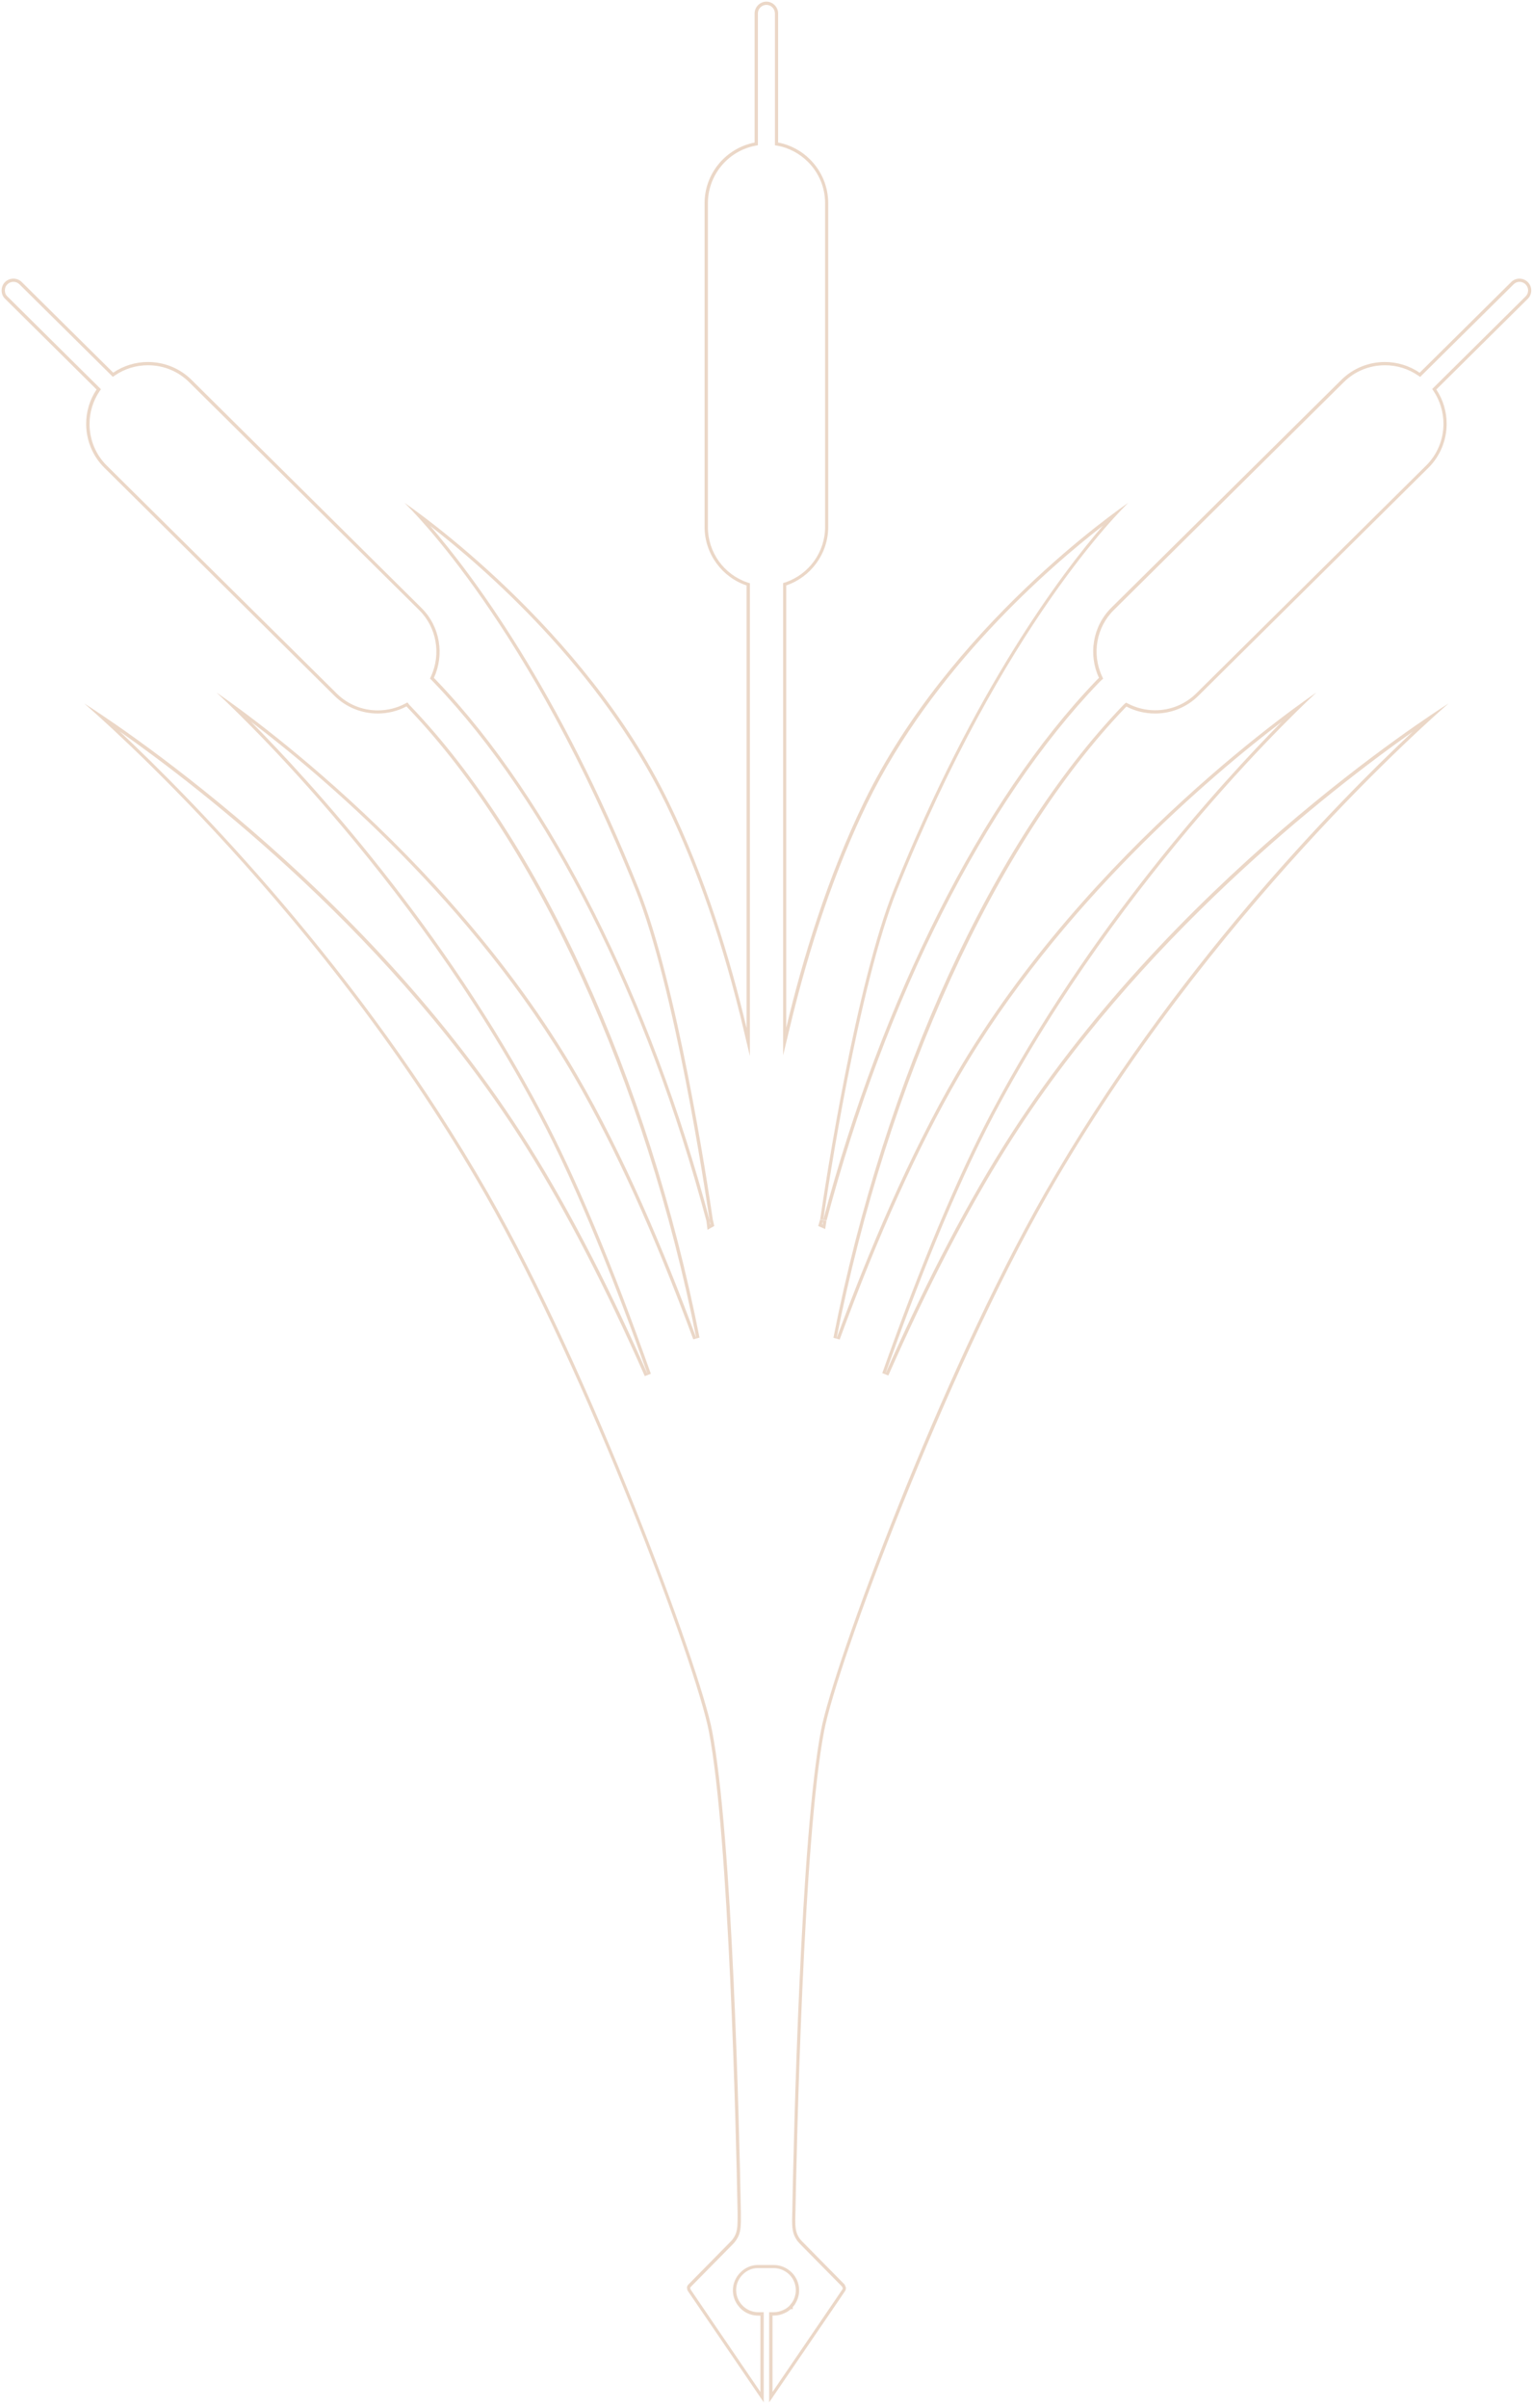 <?xml version="1.0" encoding="UTF-8"?>
<svg id="Calque_2" data-name="Calque 2" xmlns="http://www.w3.org/2000/svg" viewBox="0 0 235.59 369.74">
  <defs>
    <style>
      .cls-1 {
        fill: #ebd7c7;
        stroke-width: 0px;
      }
    </style>
  </defs>
  <g id="Calque_1-2" data-name="Calque 1">
    <path class="cls-1" d="m117.79.75c.71,0,1.3.6,1.3,1.32v20.24l.41.07c1.72.31,3.37,1.19,4.65,2.46,1.71,1.71,2.65,3.96,2.65,6.36v49.72c0,3.85-2.46,7.28-6.11,8.51l-.34.11v72.53l.99-4.13c3.11-13.04,7.12-24.66,11.91-34.53,10.15-20.87,28.08-36.36,36.24-42.68-6.36,7.36-19.76,25.09-32.07,55.74-5.92,14.74-10.51,44.87-11.37,50.76l.98.2c9.15-34.31,24.38-64.4,41.78-82.53l.16-.16c.09-.09.18-.19.28-.27l.28-.25-.16-.34c-1.61-3.45-.89-7.55,1.8-10.2l35.34-34.99c1.69-1.68,3.94-2.6,6.33-2.6,1.83,0,3.58.54,5.07,1.56l.34.23.29-.29,14.08-13.94c.24-.24.56-.37.9-.37s.69.14.93.39c.25.25.39.59.39.93s-.14.68-.39.92l-14.06,13.93-.29.29.23.34c.97,1.46,1.5,3.24,1.5,5,0,2.43-.95,4.71-2.66,6.41l-35.33,34.99c-1.69,1.67-3.93,2.59-6.32,2.59-1.45,0-2.89-.35-4.17-1.02l-.29-.15-.26.21c-.08.07-.15.14-.22.22l-.08.08c-19.92,20.77-36.53,57.04-44.42,97.02l.96.27c5.92-16.09,12.08-29.68,18.3-40.38,15.5-26.62,38.95-46.33,49.63-54.47-9.41,9.51-29.6,31.63-44.66,60.09-5.2,9.84-10.82,23.27-16.72,39.92l.93.37c5.98-13.54,12.08-25.31,18.14-34.98,20.02-31.96,49.93-55.06,62.45-63.89-11.57,10.83-37.01,36.65-56.57,70.89-16.13,28.24-32.44,72.42-34.36,82.43-3.14,16.32-4.2,61.68-4.45,75.2v.18c0,.7.04,1.25.18,1.78.11.42.3.8.59,1.23.15.19.29.35.43.5l3.4,3.45,3.07,3.11c.02.05.03.1.06.14.01.03.03.05.05.09h0c0,.12-.02.16-.03.17l-.94,1.39-9.82,14.4v-11.73h.22c.58,0,1.16-.14,1.66-.39l.08-.04c.13-.06.28-.13.42-.23.16-.11.3-.22.43-.33h.3v-.31c.05-.06.09-.11.13-.16l.03-.04s.03-.03.04-.05c.05-.06.1-.11.14-.18l.02-.03v-.03s.02-.02.02-.02c.39-.63.6-1.34.6-2.07,0-1.03-.4-2.01-1.14-2.74-.73-.73-1.73-1.15-2.75-1.15h-2.52c-.93.02-1.82.39-2.5,1.04-.8.73-1.27,1.77-1.27,2.85,0,1.28.64,2.48,1.72,3.23.65.43,1.4.66,2.16.66h.35v11.72l-6.44-9.44-4.31-6.33s-.03-.08-.03-.14c0-.04,0-.07,0-.1.01-.04.04-.08.06-.11l6.52-6.61c.4-.41.69-.86.91-1.41.28-.79.3-1.62.29-2.71,0-.11,0-.22,0-.33,0-.11,0-.23,0-.36-.25-13.23-1.3-57.68-4.42-73.97-1.87-9.77-18.55-54.82-34.4-82.53-19.59-34.3-45.55-60.54-56.67-70.98,12.45,8.74,42.42,31.81,62.55,63.97,6.05,9.67,12.17,21.46,18.17,35.06l.93-.37c-5.9-16.67-11.53-30.12-16.75-40-15.09-28.52-35.33-50.67-44.71-60.14,10.79,8.18,34.1,27.76,49.68,54.53,6.2,10.66,12.36,24.22,18.3,40.32l.96-.27c-7.91-39.95-24.51-76.19-44.41-96.97-.07-.07-.16-.15-.22-.24l-.26-.32-.36.19c-1.28.68-2.73,1.03-4.19,1.03-2.39,0-4.63-.92-6.31-2.59l-35.33-34.99c-1.72-1.7-2.66-3.98-2.66-6.41,0-1.77.54-3.54,1.52-4.99l.23-.34-.29-.29L1.12,45.51c-.33-.3-.37-.7-.37-.91,0-.26.06-.62.37-.93.25-.25.58-.39.94-.39s.67.13.92.37l14.07,13.93.29.29.34-.23c1.49-1.02,3.24-1.55,5.06-1.55,2.4,0,4.66.93,6.34,2.61l35.33,34.98c2.68,2.65,3.41,6.74,1.82,10.19l-.15.33.26.25c.08.08.16.16.24.25.07.07.14.15.2.21,17.4,18.16,32.63,48.25,41.78,82.58h0c.06.4.08.61.08.62l.09.75.66-.38.06-.03.32-.18-.08-.36c-.04-.19-.08-.39-.14-.58-.87-5.93-5.52-36.24-11.39-50.84-12.29-30.65-25.69-48.38-32.06-55.74,8.15,6.32,26.07,21.8,36.23,42.68,4.84,9.97,8.85,21.6,11.92,34.57l.99,4.17v-72.6l-.34-.11c-3.66-1.23-6.11-4.65-6.11-8.51V31.2c0-4.29,3.06-8,7.28-8.82l.4-.08V2.07c0-.73.59-1.32,1.32-1.32m9.02,188.01l.1-.64s.03-.22.1-.64l-.97-.22c-.03.1-.06.2-.09.3-.03.1-.05.19-.08.29l-.13.42.4.18.08.03.59.26M117.79.25c-1.01,0-1.82.83-1.82,1.82v19.82c-4.38.85-7.69,4.71-7.69,9.31v49.72c0,4.15,2.7,7.72,6.45,8.99v67.96c-2.52-10.63-6.33-23.09-11.96-34.67-13.11-26.95-39.19-45.01-40.61-45.98,1.09,1.07,19.16,18.66,35.53,59.45,5.97,14.86,10.65,45.93,11.36,50.73-9-33.8-24.2-64.35-41.91-82.83-.16-.16-.3-.33-.46-.47,1.63-3.52.99-7.88-1.92-10.75L29.44,58.34c-1.84-1.83-4.27-2.75-6.7-2.75-1.87,0-3.74.55-5.34,1.64l-14.07-13.93c-.35-.34-.81-.51-1.27-.51-.47,0-.94.18-1.29.53-.35.35-.52.81-.52,1.28s.16.93.53,1.28l14.06,13.93c-1.07,1.59-1.6,3.45-1.6,5.27,0,2.46.95,4.92,2.81,6.76l35.33,34.99c1.83,1.82,4.25,2.74,6.66,2.74,1.52,0,3.05-.36,4.43-1.09.08.09.17.19.26.28,19.9,20.77,36.51,57.5,44.27,96.71-4.91-13.31-11.17-28.08-18.34-40.4-20.4-35.05-54.34-58-55.39-58.72,1.07.99,29.72,27.33,49.55,64.82,6.1,11.54,12.01,26.61,16.73,39.93-5.34-12.09-11.5-24.41-18.21-35.12C56.01,135.53,15.46,109.61,12.95,108.03c2.25,1.96,36.86,32.07,61.65,75.47,15.74,27.53,32.39,72.23,34.34,82.38,3.11,16.22,4.17,60.96,4.41,73.88,0,.24,0,.47,0,.68,0,1.02,0,1.82-.26,2.54-.16.42-.4.83-.79,1.23l-6.51,6.61c-.12.12-.2.29-.22.46,0,.04.02.06.02.1,0,.15.03.29.11.42l4.32,6.33,7.35,10.78v-13.84h-.85c-.71,0-1.34-.22-1.89-.58-.9-.62-1.5-1.65-1.5-2.81,0-.98.43-1.87,1.1-2.48.57-.54,1.34-.89,2.17-.9h2.51c.93,0,1.78.39,2.4,1,.61.61.99,1.46.99,2.39,0,.65-.19,1.28-.53,1.82,0,0-.02.03-.03.05-.05.08-.12.14-.17.21-.08.1-.15.22-.26.31,0,.02,0,.02,0,.02-.16.16-.32.28-.51.41-.14.09-.28.16-.43.22-.44.22-.94.34-1.45.34h-.72v13.85l10.74-15.73.94-1.39c.09-.13.11-.28.11-.45,0-.02.02-.03,0-.06,0-.09-.07-.17-.11-.26-.03-.07-.04-.16-.09-.22l-3.12-3.16-3.4-3.45c-.15-.15-.28-.3-.39-.45-.23-.34-.4-.68-.5-1.06-.13-.5-.16-1.03-.16-1.65v-.17c.21-11.23,1.21-58.36,4.44-75.1,2-10.41,18.64-54.85,34.3-82.27,24.79-43.4,59.41-73.52,61.65-75.47-2.5,1.58-43.05,27.5-68.39,67.95-6.7,10.69-12.85,22.99-18.17,35.04,4.71-13.3,10.61-28.33,16.69-39.85,19.84-37.48,48.49-63.83,49.56-64.82-1.06.72-34.98,23.66-55.4,58.72-7.17,12.33-13.42,27.11-18.34,40.46,7.75-39.23,24.36-75.98,44.29-96.77.09-.09.16-.18.26-.26,1.37.72,2.89,1.07,4.4,1.07,2.42,0,4.83-.91,6.67-2.74l35.33-34.99c1.86-1.84,2.81-4.3,2.81-6.76,0-1.83-.53-3.69-1.59-5.27l14.06-13.93c.35-.34.53-.82.53-1.28s-.18-.93-.53-1.28c-.35-.35-.82-.53-1.29-.53s-.91.17-1.25.51l-14.08,13.94c-1.6-1.1-3.48-1.65-5.35-1.65-2.42,0-4.84.92-6.69,2.75l-35.34,34.98c-2.91,2.88-3.55,7.25-1.9,10.77-.16.15-.3.3-.46.46-17.72,18.47-32.91,49-41.91,82.76.74-5.08,5.4-35.86,11.34-50.65,16.38-40.79,34.45-58.38,35.54-59.45-1.42.97-27.52,19.03-40.63,45.98-5.61,11.56-9.41,24.02-11.94,34.63v-67.92c3.74-1.27,6.45-4.83,6.45-8.99V31.2c0-2.62-1.07-4.99-2.79-6.71-1.31-1.31-3.02-2.26-4.91-2.6V2.07c0-.99-.81-1.82-1.8-1.82h0Zm8.63,187.79l-.08-.03c.06-.2.11-.4.17-.59-.06.41-.09.63-.09.63h0Zm-17.29,0s-.03-.22-.09-.63c.06.2.1.4.15.59l-.06.03h0Z"/>
  </g>
</svg>